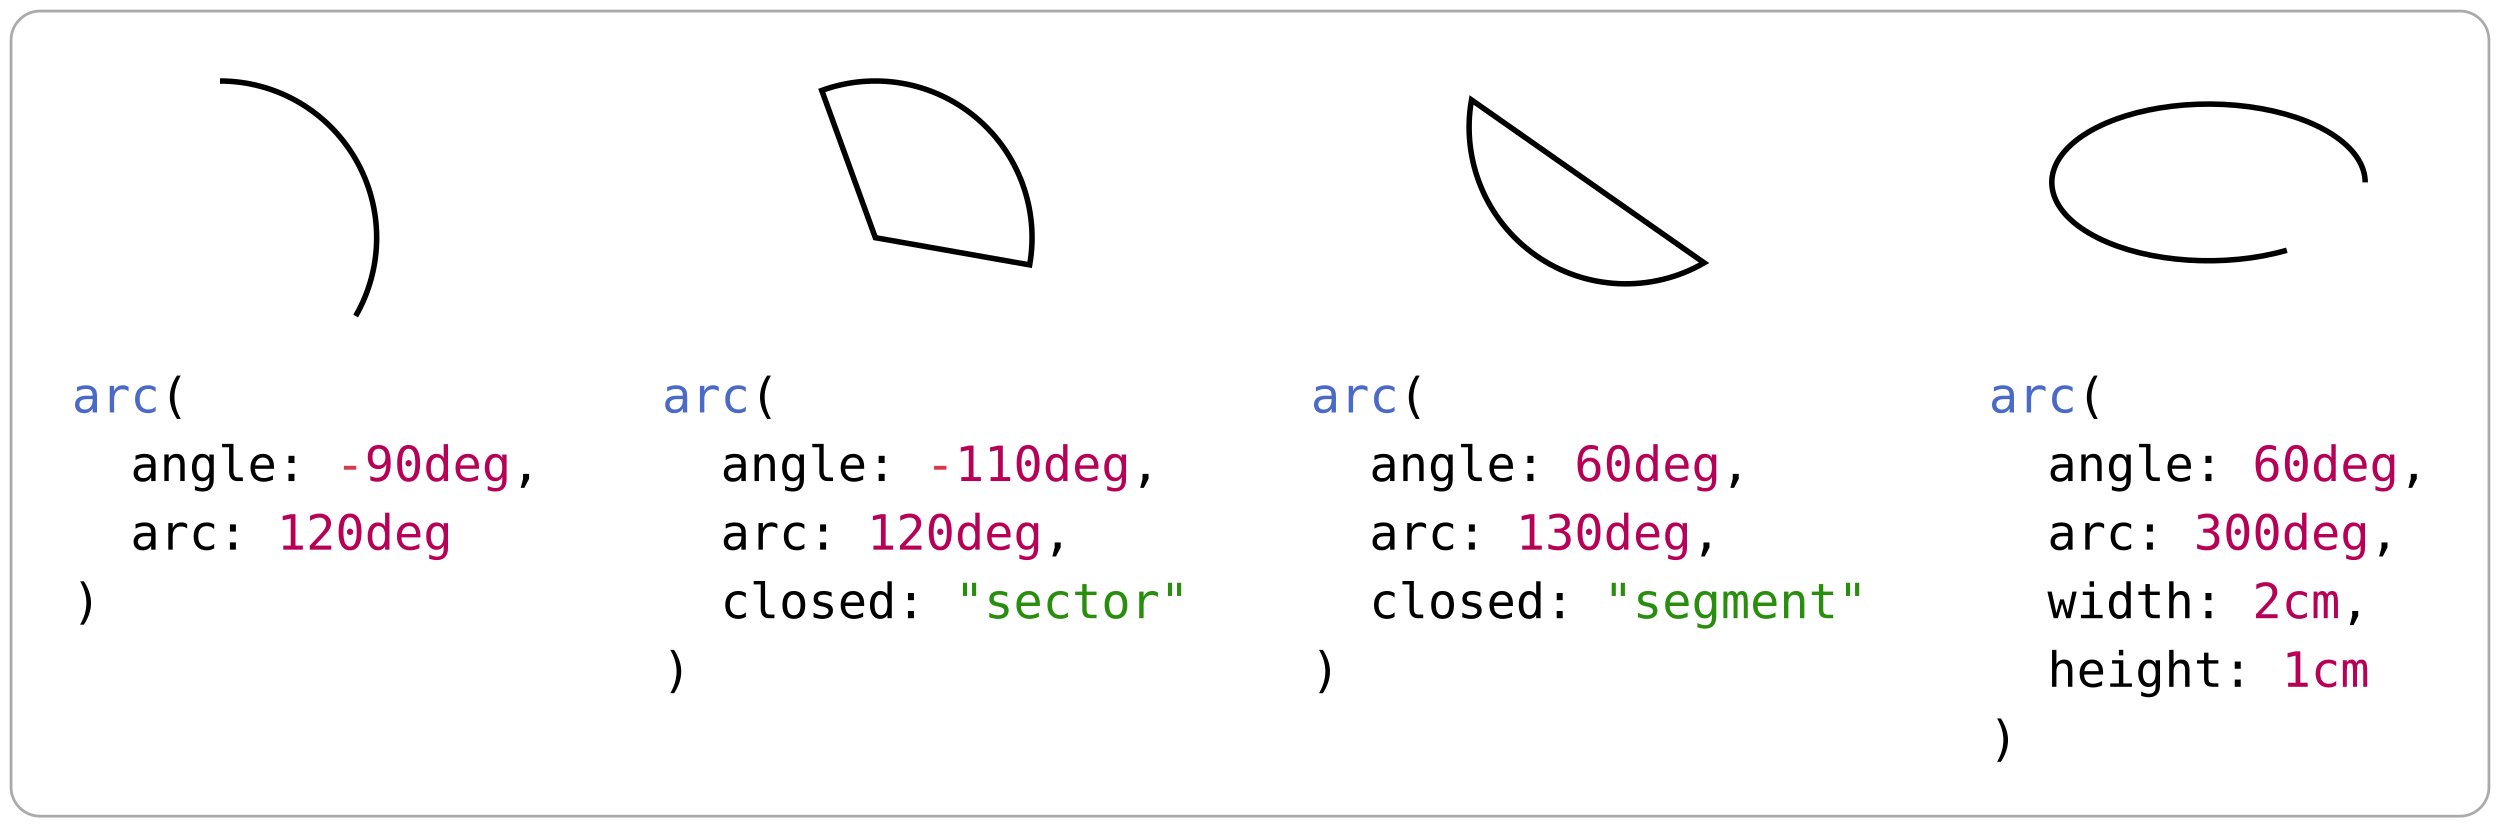<svg class="typst-doc" viewBox="0 0 452.267 149.653" width="452.267pt" height="149.653pt" xmlns="http://www.w3.org/2000/svg" xmlns:xlink="http://www.w3.org/1999/xlink" xmlns:h5="http://www.w3.org/1999/xhtml">
    <g>
        <g transform="translate(2 2)">
            <g class="typst-group">
                <g>
                    <g transform="translate(-0 -0)">
                        <path class="typst-shape" fill="none" stroke="#aaaaaa" stroke-width="0.5" stroke-linecap="butt" stroke-linejoin="miter" stroke-miterlimit="4" d="M 5.25 0 L 443.017 0 C 445.917 0 448.267 2.351 448.267 5.25 L 448.267 140.403 C 448.267 143.302 445.917 145.653 443.017 145.653 L 5.25 145.653 C 2.351 145.653 0 143.302 0 140.403 L 0 5.25 C 0 2.351 2.351 0 5.25 0 "/>
                    </g>
                    <g transform="translate(11 11)">
                        <g class="typst-group">
                            <g>
                                <g transform="translate(26.794 0)">
                                    <g class="typst-group">
                                        <g>
                                            <g transform="translate(0 0)">
                                                <path class="typst-shape" fill="none" stroke="#000000" stroke-width="1" stroke-linecap="butt" stroke-linejoin="miter" stroke-miterlimit="4" d="M -0 1.654 C 10.126 1.653 19.487 7.057 24.549 15.827 C 29.611 24.596 29.612 35.405 24.549 44.173 "/>
                                            </g>
                                        </g>
                                    </g>
                                </g>
                                <g transform="translate(130.357 0)">
                                    <g class="typst-group">
                                        <g>
                                            <g transform="translate(0 0)">
                                                <path class="typst-shape" fill="none" stroke="#000000" stroke-width="1" stroke-linecap="butt" stroke-linejoin="miter" stroke-miterlimit="4" d="M 5.305 3.363 C 14.82 -0.101 25.465 1.776 33.221 8.285 C 40.977 14.795 44.675 24.951 42.916 34.922 C 42.916 34.922 15 30 15 30 C 15 30 5.305 3.363 5.305 3.363 Z "/>
                                            </g>
                                        </g>
                                    </g>
                                </g>
                                <g transform="translate(246.119 0)">
                                    <g class="typst-group">
                                        <g>
                                            <g transform="translate(0 0)">
                                                <path class="typst-shape" fill="none" stroke="#000000" stroke-width="1" stroke-linecap="butt" stroke-linejoin="miter" stroke-miterlimit="4" d="M 49.173 34.549 C 39.635 40.057 27.763 39.539 18.741 33.22 C 9.719 26.901 5.171 15.925 7.084 5.078 C 7.084 5.078 49.173 34.549 49.173 34.549 Z "/>
                                            </g>
                                        </g>
                                    </g>
                                </g>
                                <g transform="translate(349.681 0)">
                                    <g class="typst-group">
                                        <g>
                                            <g transform="translate(0 0)">
                                                <path class="typst-shape" fill="none" stroke="#000000" stroke-width="1" stroke-linecap="butt" stroke-linejoin="miter" stroke-miterlimit="4" d="M 51.024 32.274 C 39.914 35.482 25.877 34.558 16.806 30.022 C 7.736 25.486 5.887 18.468 12.302 12.913 C 18.717 7.359 31.796 4.649 44.187 6.31 C 56.578 7.97 65.198 13.586 65.197 20 "/>
                                            </g>
                                        </g>
                                    </g>
                                </g>
                                <g transform="translate(0 54.937)">
                                    <g class="typst-group">
                                        <g>
                                            <g transform="translate(0 6.686)">
                                                <g class="typst-text" transform="scale(1, -1)">
                                                    <use xlink:href="#gAD4589BD615AA8F92CB1AD9DC39705DB" x="0" fill="#4b69c6" fill-rule="nonzero"/>
                                                    <use xlink:href="#gF2358EFA130841F13F85A69D9FF296F6" x="5.298" fill="#4b69c6" fill-rule="nonzero"/>
                                                    <use xlink:href="#gD1535C4609DF745D52E499FCFF8E177B" x="10.596" fill="#4b69c6" fill-rule="nonzero"/>
                                                </g>
                                            </g>
                                            <g transform="translate(15.894 6.686)">
                                                <g class="typst-text" transform="scale(1, -1)">
                                                    <use xlink:href="#gF1350EE73635D9710E1C96A60732384" x="0" fill="#000000" fill-rule="nonzero"/>
                                                </g>
                                            </g>
                                            <g transform="translate(0 12.406)">
                                                <g class="typst-group">
                                                    <g>
                                                        <g transform="translate(0 6.686)">
                                                            <g class="typst-text" transform="scale(1, -1)"/>
                                                        </g>
                                                        <g transform="translate(10.596 6.686)">
                                                            <g class="typst-text" transform="scale(1, -1)">
                                                                <use xlink:href="#gAD4589BD615AA8F92CB1AD9DC39705DB" x="0" fill="#000000" fill-rule="nonzero"/>
                                                                <use xlink:href="#g9D7C2652D0D5652D5BF44919ACCF7B87" x="5.298" fill="#000000" fill-rule="nonzero"/>
                                                                <use xlink:href="#gE02F4DB0C3E2B3D63C87E190ACC18D2B" x="10.596" fill="#000000" fill-rule="nonzero"/>
                                                                <use xlink:href="#g962AEE7DDE1DCE35E13D7D42EF876F36" x="15.894" fill="#000000" fill-rule="nonzero"/>
                                                                <use xlink:href="#gF23858021B677D3D7A89FE5875D4F17A" x="21.192" fill="#000000" fill-rule="nonzero"/>
                                                            </g>
                                                        </g>
                                                        <g transform="translate(37.086 6.686)">
                                                            <g class="typst-text" transform="scale(1, -1)">
                                                                <use xlink:href="#g2904CBB4A85E2353543A03B46B785B23" x="0" fill="#000000" fill-rule="nonzero"/>
                                                            </g>
                                                        </g>
                                                        <g transform="translate(42.384 6.686)">
                                                            <g class="typst-text" transform="scale(1, -1)"/>
                                                        </g>
                                                        <g transform="translate(47.682 6.686)">
                                                            <g class="typst-text" transform="scale(1, -1)">
                                                                <use xlink:href="#gBFC35E41BE5128A547A4FB9FB725B268" x="0" fill="#d73a49" fill-rule="nonzero"/>
                                                            </g>
                                                        </g>
                                                        <g transform="translate(52.98 6.686)">
                                                            <g class="typst-text" transform="scale(1, -1)">
                                                                <use xlink:href="#g2F587EABE73C871556BD50BD8CBA734C" x="0" fill="#b60157" fill-rule="nonzero"/>
                                                                <use xlink:href="#g9C8FF5FA7177F0AE2EC384D6BE434AED" x="5.298" fill="#b60157" fill-rule="nonzero"/>
                                                                <use xlink:href="#g5D889BFED076602A0A9C7DA3B733B68D" x="10.596" fill="#b60157" fill-rule="nonzero"/>
                                                                <use xlink:href="#gF23858021B677D3D7A89FE5875D4F17A" x="15.894" fill="#b60157" fill-rule="nonzero"/>
                                                                <use xlink:href="#gE02F4DB0C3E2B3D63C87E190ACC18D2B" x="21.192" fill="#b60157" fill-rule="nonzero"/>
                                                            </g>
                                                        </g>
                                                        <g transform="translate(79.471 6.686)">
                                                            <g class="typst-text" transform="scale(1, -1)">
                                                                <use xlink:href="#gBDFBA46A17D9889C49D759F038A01E3A" x="0" fill="#000000" fill-rule="nonzero"/>
                                                            </g>
                                                        </g>
                                                    </g>
                                                </g>
                                            </g>
                                            <g transform="translate(0 31.498)">
                                                <g class="typst-text" transform="scale(1, -1)"/>
                                            </g>
                                            <g transform="translate(10.596 31.498)">
                                                <g class="typst-text" transform="scale(1, -1)">
                                                    <use xlink:href="#gAD4589BD615AA8F92CB1AD9DC39705DB" x="0" fill="#000000" fill-rule="nonzero"/>
                                                    <use xlink:href="#gF2358EFA130841F13F85A69D9FF296F6" x="5.298" fill="#000000" fill-rule="nonzero"/>
                                                    <use xlink:href="#gD1535C4609DF745D52E499FCFF8E177B" x="10.596" fill="#000000" fill-rule="nonzero"/>
                                                </g>
                                            </g>
                                            <g transform="translate(26.49 31.498)">
                                                <g class="typst-text" transform="scale(1, -1)">
                                                    <use xlink:href="#g2904CBB4A85E2353543A03B46B785B23" x="0" fill="#000000" fill-rule="nonzero"/>
                                                </g>
                                            </g>
                                            <g transform="translate(31.788 31.498)">
                                                <g class="typst-text" transform="scale(1, -1)"/>
                                            </g>
                                            <g transform="translate(37.086 31.498)">
                                                <g class="typst-text" transform="scale(1, -1)">
                                                    <use xlink:href="#g6E88D147B0922D66140A451EC3224A70" x="0" fill="#b60157" fill-rule="nonzero"/>
                                                    <use xlink:href="#g29B9D86ADD1C2549B6339E2D984B3DC6" x="5.298" fill="#b60157" fill-rule="nonzero"/>
                                                    <use xlink:href="#g9C8FF5FA7177F0AE2EC384D6BE434AED" x="10.596" fill="#b60157" fill-rule="nonzero"/>
                                                    <use xlink:href="#g5D889BFED076602A0A9C7DA3B733B68D" x="15.894" fill="#b60157" fill-rule="nonzero"/>
                                                    <use xlink:href="#gF23858021B677D3D7A89FE5875D4F17A" x="21.192" fill="#b60157" fill-rule="nonzero"/>
                                                    <use xlink:href="#gE02F4DB0C3E2B3D63C87E190ACC18D2B" x="26.49" fill="#b60157" fill-rule="nonzero"/>
                                                </g>
                                            </g>
                                            <g transform="translate(0 43.904)">
                                                <g class="typst-text" transform="scale(1, -1)">
                                                    <use xlink:href="#g90306B87998C59DB6DBAFF9863276845" x="0" fill="#000000" fill-rule="nonzero"/>
                                                </g>
                                            </g>
                                        </g>
                                    </g>
                                </g>
                                <g transform="translate(106.769 54.937)">
                                    <g class="typst-group">
                                        <g>
                                            <g transform="translate(0 6.686)">
                                                <g class="typst-text" transform="scale(1, -1)">
                                                    <use xlink:href="#gAD4589BD615AA8F92CB1AD9DC39705DB" x="0" fill="#4b69c6" fill-rule="nonzero"/>
                                                    <use xlink:href="#gF2358EFA130841F13F85A69D9FF296F6" x="5.298" fill="#4b69c6" fill-rule="nonzero"/>
                                                    <use xlink:href="#gD1535C4609DF745D52E499FCFF8E177B" x="10.596" fill="#4b69c6" fill-rule="nonzero"/>
                                                </g>
                                            </g>
                                            <g transform="translate(15.894 6.686)">
                                                <g class="typst-text" transform="scale(1, -1)">
                                                    <use xlink:href="#gF1350EE73635D9710E1C96A60732384" x="0" fill="#000000" fill-rule="nonzero"/>
                                                </g>
                                            </g>
                                            <g transform="translate(0 12.406)">
                                                <g class="typst-group">
                                                    <g>
                                                        <g transform="translate(0 6.686)">
                                                            <g class="typst-text" transform="scale(1, -1)"/>
                                                        </g>
                                                        <g transform="translate(10.596 6.686)">
                                                            <g class="typst-text" transform="scale(1, -1)">
                                                                <use xlink:href="#gAD4589BD615AA8F92CB1AD9DC39705DB" x="0" fill="#000000" fill-rule="nonzero"/>
                                                                <use xlink:href="#g9D7C2652D0D5652D5BF44919ACCF7B87" x="5.298" fill="#000000" fill-rule="nonzero"/>
                                                                <use xlink:href="#gE02F4DB0C3E2B3D63C87E190ACC18D2B" x="10.596" fill="#000000" fill-rule="nonzero"/>
                                                                <use xlink:href="#g962AEE7DDE1DCE35E13D7D42EF876F36" x="15.894" fill="#000000" fill-rule="nonzero"/>
                                                                <use xlink:href="#gF23858021B677D3D7A89FE5875D4F17A" x="21.192" fill="#000000" fill-rule="nonzero"/>
                                                            </g>
                                                        </g>
                                                        <g transform="translate(37.086 6.686)">
                                                            <g class="typst-text" transform="scale(1, -1)">
                                                                <use xlink:href="#g2904CBB4A85E2353543A03B46B785B23" x="0" fill="#000000" fill-rule="nonzero"/>
                                                            </g>
                                                        </g>
                                                        <g transform="translate(42.384 6.686)">
                                                            <g class="typst-text" transform="scale(1, -1)"/>
                                                        </g>
                                                        <g transform="translate(47.682 6.686)">
                                                            <g class="typst-text" transform="scale(1, -1)">
                                                                <use xlink:href="#gBFC35E41BE5128A547A4FB9FB725B268" x="0" fill="#d73a49" fill-rule="nonzero"/>
                                                            </g>
                                                        </g>
                                                        <g transform="translate(52.98 6.686)">
                                                            <g class="typst-text" transform="scale(1, -1)">
                                                                <use xlink:href="#g6E88D147B0922D66140A451EC3224A70" x="0" fill="#b60157" fill-rule="nonzero"/>
                                                                <use xlink:href="#g6E88D147B0922D66140A451EC3224A70" x="5.298" fill="#b60157" fill-rule="nonzero"/>
                                                                <use xlink:href="#g9C8FF5FA7177F0AE2EC384D6BE434AED" x="10.596" fill="#b60157" fill-rule="nonzero"/>
                                                                <use xlink:href="#g5D889BFED076602A0A9C7DA3B733B68D" x="15.894" fill="#b60157" fill-rule="nonzero"/>
                                                                <use xlink:href="#gF23858021B677D3D7A89FE5875D4F17A" x="21.192" fill="#b60157" fill-rule="nonzero"/>
                                                                <use xlink:href="#gE02F4DB0C3E2B3D63C87E190ACC18D2B" x="26.49" fill="#b60157" fill-rule="nonzero"/>
                                                            </g>
                                                        </g>
                                                        <g transform="translate(84.769 6.686)">
                                                            <g class="typst-text" transform="scale(1, -1)">
                                                                <use xlink:href="#gBDFBA46A17D9889C49D759F038A01E3A" x="0" fill="#000000" fill-rule="nonzero"/>
                                                            </g>
                                                        </g>
                                                    </g>
                                                </g>
                                            </g>
                                            <g transform="translate(0 24.812)">
                                                <g class="typst-group">
                                                    <g>
                                                        <g transform="translate(0 6.686)">
                                                            <g class="typst-text" transform="scale(1, -1)"/>
                                                        </g>
                                                        <g transform="translate(10.596 6.686)">
                                                            <g class="typst-text" transform="scale(1, -1)">
                                                                <use xlink:href="#gAD4589BD615AA8F92CB1AD9DC39705DB" x="0" fill="#000000" fill-rule="nonzero"/>
                                                                <use xlink:href="#gF2358EFA130841F13F85A69D9FF296F6" x="5.298" fill="#000000" fill-rule="nonzero"/>
                                                                <use xlink:href="#gD1535C4609DF745D52E499FCFF8E177B" x="10.596" fill="#000000" fill-rule="nonzero"/>
                                                            </g>
                                                        </g>
                                                        <g transform="translate(26.49 6.686)">
                                                            <g class="typst-text" transform="scale(1, -1)">
                                                                <use xlink:href="#g2904CBB4A85E2353543A03B46B785B23" x="0" fill="#000000" fill-rule="nonzero"/>
                                                            </g>
                                                        </g>
                                                        <g transform="translate(31.788 6.686)">
                                                            <g class="typst-text" transform="scale(1, -1)"/>
                                                        </g>
                                                        <g transform="translate(37.086 6.686)">
                                                            <g class="typst-text" transform="scale(1, -1)">
                                                                <use xlink:href="#g6E88D147B0922D66140A451EC3224A70" x="0" fill="#b60157" fill-rule="nonzero"/>
                                                                <use xlink:href="#g29B9D86ADD1C2549B6339E2D984B3DC6" x="5.298" fill="#b60157" fill-rule="nonzero"/>
                                                                <use xlink:href="#g9C8FF5FA7177F0AE2EC384D6BE434AED" x="10.596" fill="#b60157" fill-rule="nonzero"/>
                                                                <use xlink:href="#g5D889BFED076602A0A9C7DA3B733B68D" x="15.894" fill="#b60157" fill-rule="nonzero"/>
                                                                <use xlink:href="#gF23858021B677D3D7A89FE5875D4F17A" x="21.192" fill="#b60157" fill-rule="nonzero"/>
                                                                <use xlink:href="#gE02F4DB0C3E2B3D63C87E190ACC18D2B" x="26.49" fill="#b60157" fill-rule="nonzero"/>
                                                            </g>
                                                        </g>
                                                        <g transform="translate(68.875 6.686)">
                                                            <g class="typst-text" transform="scale(1, -1)">
                                                                <use xlink:href="#gBDFBA46A17D9889C49D759F038A01E3A" x="0" fill="#000000" fill-rule="nonzero"/>
                                                            </g>
                                                        </g>
                                                    </g>
                                                </g>
                                            </g>
                                            <g transform="translate(0 43.904)">
                                                <g class="typst-text" transform="scale(1, -1)"/>
                                            </g>
                                            <g transform="translate(10.596 43.904)">
                                                <g class="typst-text" transform="scale(1, -1)">
                                                    <use xlink:href="#gD1535C4609DF745D52E499FCFF8E177B" x="0" fill="#000000" fill-rule="nonzero"/>
                                                    <use xlink:href="#g962AEE7DDE1DCE35E13D7D42EF876F36" x="5.298" fill="#000000" fill-rule="nonzero"/>
                                                    <use xlink:href="#g4629DBB43B08BEEA26C7DC5208C13F3D" x="10.596" fill="#000000" fill-rule="nonzero"/>
                                                    <use xlink:href="#g85A93B69DB0573F1BEEED4E012A3B954" x="15.894" fill="#000000" fill-rule="nonzero"/>
                                                    <use xlink:href="#gF23858021B677D3D7A89FE5875D4F17A" x="21.192" fill="#000000" fill-rule="nonzero"/>
                                                    <use xlink:href="#g5D889BFED076602A0A9C7DA3B733B68D" x="26.49" fill="#000000" fill-rule="nonzero"/>
                                                </g>
                                            </g>
                                            <g transform="translate(42.384 43.904)">
                                                <g class="typst-text" transform="scale(1, -1)">
                                                    <use xlink:href="#g2904CBB4A85E2353543A03B46B785B23" x="0" fill="#000000" fill-rule="nonzero"/>
                                                </g>
                                            </g>
                                            <g transform="translate(47.682 43.904)">
                                                <g class="typst-text" transform="scale(1, -1)"/>
                                            </g>
                                            <g transform="translate(52.98 43.904)">
                                                <g class="typst-text" transform="scale(1, -1)">
                                                    <use xlink:href="#g5BD6937E059AF4DC8098E76675370C05" x="0" fill="#298e0d" fill-rule="nonzero"/>
                                                    <use xlink:href="#g85A93B69DB0573F1BEEED4E012A3B954" x="5.298" fill="#298e0d" fill-rule="nonzero"/>
                                                    <use xlink:href="#gF23858021B677D3D7A89FE5875D4F17A" x="10.596" fill="#298e0d" fill-rule="nonzero"/>
                                                    <use xlink:href="#gD1535C4609DF745D52E499FCFF8E177B" x="15.894" fill="#298e0d" fill-rule="nonzero"/>
                                                    <use xlink:href="#g31C541D1A4931B0BB13D628F299AA76E" x="21.192" fill="#298e0d" fill-rule="nonzero"/>
                                                    <use xlink:href="#g4629DBB43B08BEEA26C7DC5208C13F3D" x="26.49" fill="#298e0d" fill-rule="nonzero"/>
                                                    <use xlink:href="#gF2358EFA130841F13F85A69D9FF296F6" x="31.788" fill="#298e0d" fill-rule="nonzero"/>
                                                    <use xlink:href="#g5BD6937E059AF4DC8098E76675370C05" x="37.086" fill="#298e0d" fill-rule="nonzero"/>
                                                </g>
                                            </g>
                                            <g transform="translate(0 56.31)">
                                                <g class="typst-text" transform="scale(1, -1)">
                                                    <use xlink:href="#g90306B87998C59DB6DBAFF9863276845" x="0" fill="#000000" fill-rule="nonzero"/>
                                                </g>
                                            </g>
                                        </g>
                                    </g>
                                </g>
                                <g transform="translate(224.134 54.937)">
                                    <g class="typst-group">
                                        <g>
                                            <g transform="translate(0 6.686)">
                                                <g class="typst-text" transform="scale(1, -1)">
                                                    <use xlink:href="#gAD4589BD615AA8F92CB1AD9DC39705DB" x="0" fill="#4b69c6" fill-rule="nonzero"/>
                                                    <use xlink:href="#gF2358EFA130841F13F85A69D9FF296F6" x="5.298" fill="#4b69c6" fill-rule="nonzero"/>
                                                    <use xlink:href="#gD1535C4609DF745D52E499FCFF8E177B" x="10.596" fill="#4b69c6" fill-rule="nonzero"/>
                                                </g>
                                            </g>
                                            <g transform="translate(15.894 6.686)">
                                                <g class="typst-text" transform="scale(1, -1)">
                                                    <use xlink:href="#gF1350EE73635D9710E1C96A60732384" x="0" fill="#000000" fill-rule="nonzero"/>
                                                </g>
                                            </g>
                                            <g transform="translate(0 12.406)">
                                                <g class="typst-group">
                                                    <g>
                                                        <g transform="translate(0 6.686)">
                                                            <g class="typst-text" transform="scale(1, -1)"/>
                                                        </g>
                                                        <g transform="translate(10.596 6.686)">
                                                            <g class="typst-text" transform="scale(1, -1)">
                                                                <use xlink:href="#gAD4589BD615AA8F92CB1AD9DC39705DB" x="0" fill="#000000" fill-rule="nonzero"/>
                                                                <use xlink:href="#g9D7C2652D0D5652D5BF44919ACCF7B87" x="5.298" fill="#000000" fill-rule="nonzero"/>
                                                                <use xlink:href="#gE02F4DB0C3E2B3D63C87E190ACC18D2B" x="10.596" fill="#000000" fill-rule="nonzero"/>
                                                                <use xlink:href="#g962AEE7DDE1DCE35E13D7D42EF876F36" x="15.894" fill="#000000" fill-rule="nonzero"/>
                                                                <use xlink:href="#gF23858021B677D3D7A89FE5875D4F17A" x="21.192" fill="#000000" fill-rule="nonzero"/>
                                                            </g>
                                                        </g>
                                                        <g transform="translate(37.086 6.686)">
                                                            <g class="typst-text" transform="scale(1, -1)">
                                                                <use xlink:href="#g2904CBB4A85E2353543A03B46B785B23" x="0" fill="#000000" fill-rule="nonzero"/>
                                                            </g>
                                                        </g>
                                                        <g transform="translate(42.384 6.686)">
                                                            <g class="typst-text" transform="scale(1, -1)"/>
                                                        </g>
                                                        <g transform="translate(47.682 6.686)">
                                                            <g class="typst-text" transform="scale(1, -1)">
                                                                <use xlink:href="#gECB42A545213250A0991EF27523F7BC1" x="0" fill="#b60157" fill-rule="nonzero"/>
                                                                <use xlink:href="#g9C8FF5FA7177F0AE2EC384D6BE434AED" x="5.298" fill="#b60157" fill-rule="nonzero"/>
                                                                <use xlink:href="#g5D889BFED076602A0A9C7DA3B733B68D" x="10.596" fill="#b60157" fill-rule="nonzero"/>
                                                                <use xlink:href="#gF23858021B677D3D7A89FE5875D4F17A" x="15.894" fill="#b60157" fill-rule="nonzero"/>
                                                                <use xlink:href="#gE02F4DB0C3E2B3D63C87E190ACC18D2B" x="21.192" fill="#b60157" fill-rule="nonzero"/>
                                                            </g>
                                                        </g>
                                                        <g transform="translate(74.173 6.686)">
                                                            <g class="typst-text" transform="scale(1, -1)">
                                                                <use xlink:href="#gBDFBA46A17D9889C49D759F038A01E3A" x="0" fill="#000000" fill-rule="nonzero"/>
                                                            </g>
                                                        </g>
                                                    </g>
                                                </g>
                                            </g>
                                            <g transform="translate(0 24.812)">
                                                <g class="typst-group">
                                                    <g>
                                                        <g transform="translate(0 6.686)">
                                                            <g class="typst-text" transform="scale(1, -1)"/>
                                                        </g>
                                                        <g transform="translate(10.596 6.686)">
                                                            <g class="typst-text" transform="scale(1, -1)">
                                                                <use xlink:href="#gAD4589BD615AA8F92CB1AD9DC39705DB" x="0" fill="#000000" fill-rule="nonzero"/>
                                                                <use xlink:href="#gF2358EFA130841F13F85A69D9FF296F6" x="5.298" fill="#000000" fill-rule="nonzero"/>
                                                                <use xlink:href="#gD1535C4609DF745D52E499FCFF8E177B" x="10.596" fill="#000000" fill-rule="nonzero"/>
                                                            </g>
                                                        </g>
                                                        <g transform="translate(26.49 6.686)">
                                                            <g class="typst-text" transform="scale(1, -1)">
                                                                <use xlink:href="#g2904CBB4A85E2353543A03B46B785B23" x="0" fill="#000000" fill-rule="nonzero"/>
                                                            </g>
                                                        </g>
                                                        <g transform="translate(31.788 6.686)">
                                                            <g class="typst-text" transform="scale(1, -1)"/>
                                                        </g>
                                                        <g transform="translate(37.086 6.686)">
                                                            <g class="typst-text" transform="scale(1, -1)">
                                                                <use xlink:href="#g6E88D147B0922D66140A451EC3224A70" x="0" fill="#b60157" fill-rule="nonzero"/>
                                                                <use xlink:href="#g23419B6645FFE7F0AB2E2E231A08D98B" x="5.298" fill="#b60157" fill-rule="nonzero"/>
                                                                <use xlink:href="#g9C8FF5FA7177F0AE2EC384D6BE434AED" x="10.596" fill="#b60157" fill-rule="nonzero"/>
                                                                <use xlink:href="#g5D889BFED076602A0A9C7DA3B733B68D" x="15.894" fill="#b60157" fill-rule="nonzero"/>
                                                                <use xlink:href="#gF23858021B677D3D7A89FE5875D4F17A" x="21.192" fill="#b60157" fill-rule="nonzero"/>
                                                                <use xlink:href="#gE02F4DB0C3E2B3D63C87E190ACC18D2B" x="26.49" fill="#b60157" fill-rule="nonzero"/>
                                                            </g>
                                                        </g>
                                                        <g transform="translate(68.875 6.686)">
                                                            <g class="typst-text" transform="scale(1, -1)">
                                                                <use xlink:href="#gBDFBA46A17D9889C49D759F038A01E3A" x="0" fill="#000000" fill-rule="nonzero"/>
                                                            </g>
                                                        </g>
                                                    </g>
                                                </g>
                                            </g>
                                            <g transform="translate(0 43.904)">
                                                <g class="typst-text" transform="scale(1, -1)"/>
                                            </g>
                                            <g transform="translate(10.596 43.904)">
                                                <g class="typst-text" transform="scale(1, -1)">
                                                    <use xlink:href="#gD1535C4609DF745D52E499FCFF8E177B" x="0" fill="#000000" fill-rule="nonzero"/>
                                                    <use xlink:href="#g962AEE7DDE1DCE35E13D7D42EF876F36" x="5.298" fill="#000000" fill-rule="nonzero"/>
                                                    <use xlink:href="#g4629DBB43B08BEEA26C7DC5208C13F3D" x="10.596" fill="#000000" fill-rule="nonzero"/>
                                                    <use xlink:href="#g85A93B69DB0573F1BEEED4E012A3B954" x="15.894" fill="#000000" fill-rule="nonzero"/>
                                                    <use xlink:href="#gF23858021B677D3D7A89FE5875D4F17A" x="21.192" fill="#000000" fill-rule="nonzero"/>
                                                    <use xlink:href="#g5D889BFED076602A0A9C7DA3B733B68D" x="26.49" fill="#000000" fill-rule="nonzero"/>
                                                </g>
                                            </g>
                                            <g transform="translate(42.384 43.904)">
                                                <g class="typst-text" transform="scale(1, -1)">
                                                    <use xlink:href="#g2904CBB4A85E2353543A03B46B785B23" x="0" fill="#000000" fill-rule="nonzero"/>
                                                </g>
                                            </g>
                                            <g transform="translate(47.682 43.904)">
                                                <g class="typst-text" transform="scale(1, -1)"/>
                                            </g>
                                            <g transform="translate(52.98 43.904)">
                                                <g class="typst-text" transform="scale(1, -1)">
                                                    <use xlink:href="#g5BD6937E059AF4DC8098E76675370C05" x="0" fill="#298e0d" fill-rule="nonzero"/>
                                                    <use xlink:href="#g85A93B69DB0573F1BEEED4E012A3B954" x="5.298" fill="#298e0d" fill-rule="nonzero"/>
                                                    <use xlink:href="#gF23858021B677D3D7A89FE5875D4F17A" x="10.596" fill="#298e0d" fill-rule="nonzero"/>
                                                    <use xlink:href="#gE02F4DB0C3E2B3D63C87E190ACC18D2B" x="15.894" fill="#298e0d" fill-rule="nonzero"/>
                                                    <use xlink:href="#g7703B13320FFA5ED11C6FDA4ED999A4" x="21.192" fill="#298e0d" fill-rule="nonzero"/>
                                                    <use xlink:href="#gF23858021B677D3D7A89FE5875D4F17A" x="26.49" fill="#298e0d" fill-rule="nonzero"/>
                                                    <use xlink:href="#g9D7C2652D0D5652D5BF44919ACCF7B87" x="31.788" fill="#298e0d" fill-rule="nonzero"/>
                                                    <use xlink:href="#g31C541D1A4931B0BB13D628F299AA76E" x="37.086" fill="#298e0d" fill-rule="nonzero"/>
                                                    <use xlink:href="#g5BD6937E059AF4DC8098E76675370C05" x="42.384" fill="#298e0d" fill-rule="nonzero"/>
                                                </g>
                                            </g>
                                            <g transform="translate(0 56.31)">
                                                <g class="typst-text" transform="scale(1, -1)">
                                                    <use xlink:href="#g90306B87998C59DB6DBAFF9863276845" x="0" fill="#000000" fill-rule="nonzero"/>
                                                </g>
                                            </g>
                                        </g>
                                    </g>
                                </g>
                                <g transform="translate(346.796 54.937)">
                                    <g class="typst-group">
                                        <g>
                                            <g transform="translate(0 6.686)">
                                                <g class="typst-text" transform="scale(1, -1)">
                                                    <use xlink:href="#gAD4589BD615AA8F92CB1AD9DC39705DB" x="0" fill="#4b69c6" fill-rule="nonzero"/>
                                                    <use xlink:href="#gF2358EFA130841F13F85A69D9FF296F6" x="5.298" fill="#4b69c6" fill-rule="nonzero"/>
                                                    <use xlink:href="#gD1535C4609DF745D52E499FCFF8E177B" x="10.596" fill="#4b69c6" fill-rule="nonzero"/>
                                                </g>
                                            </g>
                                            <g transform="translate(15.894 6.686)">
                                                <g class="typst-text" transform="scale(1, -1)">
                                                    <use xlink:href="#gF1350EE73635D9710E1C96A60732384" x="0" fill="#000000" fill-rule="nonzero"/>
                                                </g>
                                            </g>
                                            <g transform="translate(0 12.406)">
                                                <g class="typst-group">
                                                    <g>
                                                        <g transform="translate(0 6.686)">
                                                            <g class="typst-text" transform="scale(1, -1)"/>
                                                        </g>
                                                        <g transform="translate(10.596 6.686)">
                                                            <g class="typst-text" transform="scale(1, -1)">
                                                                <use xlink:href="#gAD4589BD615AA8F92CB1AD9DC39705DB" x="0" fill="#000000" fill-rule="nonzero"/>
                                                                <use xlink:href="#g9D7C2652D0D5652D5BF44919ACCF7B87" x="5.298" fill="#000000" fill-rule="nonzero"/>
                                                                <use xlink:href="#gE02F4DB0C3E2B3D63C87E190ACC18D2B" x="10.596" fill="#000000" fill-rule="nonzero"/>
                                                                <use xlink:href="#g962AEE7DDE1DCE35E13D7D42EF876F36" x="15.894" fill="#000000" fill-rule="nonzero"/>
                                                                <use xlink:href="#gF23858021B677D3D7A89FE5875D4F17A" x="21.192" fill="#000000" fill-rule="nonzero"/>
                                                            </g>
                                                        </g>
                                                        <g transform="translate(37.086 6.686)">
                                                            <g class="typst-text" transform="scale(1, -1)">
                                                                <use xlink:href="#g2904CBB4A85E2353543A03B46B785B23" x="0" fill="#000000" fill-rule="nonzero"/>
                                                            </g>
                                                        </g>
                                                        <g transform="translate(42.384 6.686)">
                                                            <g class="typst-text" transform="scale(1, -1)"/>
                                                        </g>
                                                        <g transform="translate(47.682 6.686)">
                                                            <g class="typst-text" transform="scale(1, -1)">
                                                                <use xlink:href="#gECB42A545213250A0991EF27523F7BC1" x="0" fill="#b60157" fill-rule="nonzero"/>
                                                                <use xlink:href="#g9C8FF5FA7177F0AE2EC384D6BE434AED" x="5.298" fill="#b60157" fill-rule="nonzero"/>
                                                                <use xlink:href="#g5D889BFED076602A0A9C7DA3B733B68D" x="10.596" fill="#b60157" fill-rule="nonzero"/>
                                                                <use xlink:href="#gF23858021B677D3D7A89FE5875D4F17A" x="15.894" fill="#b60157" fill-rule="nonzero"/>
                                                                <use xlink:href="#gE02F4DB0C3E2B3D63C87E190ACC18D2B" x="21.192" fill="#b60157" fill-rule="nonzero"/>
                                                            </g>
                                                        </g>
                                                        <g transform="translate(74.173 6.686)">
                                                            <g class="typst-text" transform="scale(1, -1)">
                                                                <use xlink:href="#gBDFBA46A17D9889C49D759F038A01E3A" x="0" fill="#000000" fill-rule="nonzero"/>
                                                            </g>
                                                        </g>
                                                    </g>
                                                </g>
                                            </g>
                                            <g transform="translate(0 24.812)">
                                                <g class="typst-group">
                                                    <g>
                                                        <g transform="translate(0 6.686)">
                                                            <g class="typst-text" transform="scale(1, -1)"/>
                                                        </g>
                                                        <g transform="translate(10.596 6.686)">
                                                            <g class="typst-text" transform="scale(1, -1)">
                                                                <use xlink:href="#gAD4589BD615AA8F92CB1AD9DC39705DB" x="0" fill="#000000" fill-rule="nonzero"/>
                                                                <use xlink:href="#gF2358EFA130841F13F85A69D9FF296F6" x="5.298" fill="#000000" fill-rule="nonzero"/>
                                                                <use xlink:href="#gD1535C4609DF745D52E499FCFF8E177B" x="10.596" fill="#000000" fill-rule="nonzero"/>
                                                            </g>
                                                        </g>
                                                        <g transform="translate(26.49 6.686)">
                                                            <g class="typst-text" transform="scale(1, -1)">
                                                                <use xlink:href="#g2904CBB4A85E2353543A03B46B785B23" x="0" fill="#000000" fill-rule="nonzero"/>
                                                            </g>
                                                        </g>
                                                        <g transform="translate(31.788 6.686)">
                                                            <g class="typst-text" transform="scale(1, -1)"/>
                                                        </g>
                                                        <g transform="translate(37.086 6.686)">
                                                            <g class="typst-text" transform="scale(1, -1)">
                                                                <use xlink:href="#g23419B6645FFE7F0AB2E2E231A08D98B" x="0" fill="#b60157" fill-rule="nonzero"/>
                                                                <use xlink:href="#g9C8FF5FA7177F0AE2EC384D6BE434AED" x="5.298" fill="#b60157" fill-rule="nonzero"/>
                                                                <use xlink:href="#g9C8FF5FA7177F0AE2EC384D6BE434AED" x="10.596" fill="#b60157" fill-rule="nonzero"/>
                                                                <use xlink:href="#g5D889BFED076602A0A9C7DA3B733B68D" x="15.894" fill="#b60157" fill-rule="nonzero"/>
                                                                <use xlink:href="#gF23858021B677D3D7A89FE5875D4F17A" x="21.192" fill="#b60157" fill-rule="nonzero"/>
                                                                <use xlink:href="#gE02F4DB0C3E2B3D63C87E190ACC18D2B" x="26.49" fill="#b60157" fill-rule="nonzero"/>
                                                            </g>
                                                        </g>
                                                        <g transform="translate(68.875 6.686)">
                                                            <g class="typst-text" transform="scale(1, -1)">
                                                                <use xlink:href="#gBDFBA46A17D9889C49D759F038A01E3A" x="0" fill="#000000" fill-rule="nonzero"/>
                                                            </g>
                                                        </g>
                                                    </g>
                                                </g>
                                            </g>
                                            <g transform="translate(0 37.218)">
                                                <g class="typst-group">
                                                    <g>
                                                        <g transform="translate(0 6.686)">
                                                            <g class="typst-text" transform="scale(1, -1)"/>
                                                        </g>
                                                        <g transform="translate(10.596 6.686)">
                                                            <g class="typst-text" transform="scale(1, -1)">
                                                                <use xlink:href="#g6FD806E7698287F12AC0E95B68723AD6" x="0" fill="#000000" fill-rule="nonzero"/>
                                                                <use xlink:href="#g36913D97BE0720354327AC250447ADF0" x="5.298" fill="#000000" fill-rule="nonzero"/>
                                                                <use xlink:href="#g5D889BFED076602A0A9C7DA3B733B68D" x="10.596" fill="#000000" fill-rule="nonzero"/>
                                                                <use xlink:href="#g31C541D1A4931B0BB13D628F299AA76E" x="15.894" fill="#000000" fill-rule="nonzero"/>
                                                                <use xlink:href="#g9DD6316FD8FFFFC5172FE8E5CCF1240D" x="21.192" fill="#000000" fill-rule="nonzero"/>
                                                            </g>
                                                        </g>
                                                        <g transform="translate(37.086 6.686)">
                                                            <g class="typst-text" transform="scale(1, -1)">
                                                                <use xlink:href="#g2904CBB4A85E2353543A03B46B785B23" x="0" fill="#000000" fill-rule="nonzero"/>
                                                            </g>
                                                        </g>
                                                        <g transform="translate(42.384 6.686)">
                                                            <g class="typst-text" transform="scale(1, -1)"/>
                                                        </g>
                                                        <g transform="translate(47.682 6.686)">
                                                            <g class="typst-text" transform="scale(1, -1)">
                                                                <use xlink:href="#g29B9D86ADD1C2549B6339E2D984B3DC6" x="0" fill="#b60157" fill-rule="nonzero"/>
                                                                <use xlink:href="#gD1535C4609DF745D52E499FCFF8E177B" x="5.298" fill="#b60157" fill-rule="nonzero"/>
                                                                <use xlink:href="#g7703B13320FFA5ED11C6FDA4ED999A4" x="10.596" fill="#b60157" fill-rule="nonzero"/>
                                                            </g>
                                                        </g>
                                                        <g transform="translate(63.577 6.686)">
                                                            <g class="typst-text" transform="scale(1, -1)">
                                                                <use xlink:href="#gBDFBA46A17D9889C49D759F038A01E3A" x="0" fill="#000000" fill-rule="nonzero"/>
                                                            </g>
                                                        </g>
                                                        <g transform="translate(68.875 6.686)">
                                                            <g class="typst-text" transform="scale(1, -1)"/>
                                                        </g>
                                                    </g>
                                                </g>
                                            </g>
                                            <g transform="translate(0 56.31)">
                                                <g class="typst-text" transform="scale(1, -1)"/>
                                            </g>
                                            <g transform="translate(10.596 56.31)">
                                                <g class="typst-text" transform="scale(1, -1)">
                                                    <use xlink:href="#g9DD6316FD8FFFFC5172FE8E5CCF1240D" x="0" fill="#000000" fill-rule="nonzero"/>
                                                    <use xlink:href="#gF23858021B677D3D7A89FE5875D4F17A" x="5.298" fill="#000000" fill-rule="nonzero"/>
                                                    <use xlink:href="#g36913D97BE0720354327AC250447ADF0" x="10.596" fill="#000000" fill-rule="nonzero"/>
                                                    <use xlink:href="#gE02F4DB0C3E2B3D63C87E190ACC18D2B" x="15.894" fill="#000000" fill-rule="nonzero"/>
                                                    <use xlink:href="#g9DD6316FD8FFFFC5172FE8E5CCF1240D" x="21.192" fill="#000000" fill-rule="nonzero"/>
                                                    <use xlink:href="#g31C541D1A4931B0BB13D628F299AA76E" x="26.49" fill="#000000" fill-rule="nonzero"/>
                                                </g>
                                            </g>
                                            <g transform="translate(42.384 56.31)">
                                                <g class="typst-text" transform="scale(1, -1)">
                                                    <use xlink:href="#g2904CBB4A85E2353543A03B46B785B23" x="0" fill="#000000" fill-rule="nonzero"/>
                                                </g>
                                            </g>
                                            <g transform="translate(47.682 56.31)">
                                                <g class="typst-text" transform="scale(1, -1)"/>
                                            </g>
                                            <g transform="translate(52.98 56.31)">
                                                <g class="typst-text" transform="scale(1, -1)">
                                                    <use xlink:href="#g6E88D147B0922D66140A451EC3224A70" x="0" fill="#b60157" fill-rule="nonzero"/>
                                                    <use xlink:href="#gD1535C4609DF745D52E499FCFF8E177B" x="5.298" fill="#b60157" fill-rule="nonzero"/>
                                                    <use xlink:href="#g7703B13320FFA5ED11C6FDA4ED999A4" x="10.596" fill="#b60157" fill-rule="nonzero"/>
                                                </g>
                                            </g>
                                            <g transform="translate(0 68.716)">
                                                <g class="typst-text" transform="scale(1, -1)">
                                                    <use xlink:href="#g90306B87998C59DB6DBAFF9863276845" x="0" fill="#000000" fill-rule="nonzero"/>
                                                </g>
                                            </g>
                                        </g>
                                    </g>
                                </g>
                            </g>
                        </g>
                    </g>
                </g>
            </g>
        </g>
    </g>
    <defs id="glyph">
        <symbol id="gAD4589BD615AA8F92CB1AD9DC39705DB" overflow="visible">
            <path d="M 3.016 2.419 L 2.754 2.419 Q 2.062 2.419 1.712 2.176 Q 1.362 1.934 1.362 1.452 Q 1.362 1.018 1.624 0.778 Q 1.886 0.537 2.35 0.537 Q 3.004 0.537 3.377 0.99 Q 3.751 1.444 3.755 2.243 L 3.755 2.419 L 3.016 2.419 Z M 4.55 2.746 L 4.55 0 L 3.755 0 L 3.755 0.713 Q 3.502 0.284 3.117 0.079 Q 2.733 -0.125 2.183 -0.125 Q 1.448 -0.125 1.01 0.29 Q 0.571 0.705 0.571 1.401 Q 0.571 2.204 1.111 2.621 Q 1.65 3.038 2.694 3.038 L 3.755 3.038 L 3.755 3.163 Q 3.751 3.738 3.463 3.998 Q 3.175 4.258 2.544 4.258 Q 2.14 4.258 1.727 4.142 Q 1.315 4.026 0.924 3.803 L 0.924 4.593 Q 1.362 4.761 1.764 4.845 Q 2.166 4.929 2.544 4.929 Q 3.141 4.929 3.564 4.752 Q 3.988 4.576 4.25 4.224 Q 4.413 4.009 4.482 3.693 Q 4.55 3.377 4.55 2.746 Z "/>
        </symbol>
        <symbol id="gF2358EFA130841F13F85A69D9FF296F6" overflow="visible">
            <path d="M 4.963 3.82 Q 4.709 4.018 4.447 4.108 Q 4.185 4.198 3.871 4.198 Q 3.132 4.198 2.741 3.734 Q 2.35 3.27 2.35 2.393 L 2.35 0 L 1.555 0 L 1.555 4.812 L 2.35 4.812 L 2.35 3.871 Q 2.548 4.383 2.958 4.656 Q 3.369 4.929 3.932 4.929 Q 4.224 4.929 4.477 4.855 Q 4.731 4.782 4.963 4.628 L 4.963 3.82 Z "/>
        </symbol>
        <symbol id="gD1535C4609DF745D52E499FCFF8E177B" overflow="visible">
            <path d="M 4.559 0.245 Q 4.241 0.06 3.904 -0.032 Q 3.566 -0.125 3.214 -0.125 Q 2.097 -0.125 1.467 0.546 Q 0.838 1.216 0.838 2.402 Q 0.838 3.588 1.467 4.258 Q 2.097 4.929 3.214 4.929 Q 3.562 4.929 3.893 4.838 Q 4.224 4.748 4.559 4.559 L 4.559 3.73 Q 4.245 4.009 3.929 4.134 Q 3.614 4.258 3.214 4.258 Q 2.471 4.258 2.071 3.777 Q 1.671 3.296 1.671 2.402 Q 1.671 1.512 2.073 1.029 Q 2.475 0.546 3.214 0.546 Q 3.627 0.546 3.953 0.672 Q 4.28 0.799 4.559 1.066 L 4.559 0.245 Z "/>
        </symbol>
        <symbol id="gF1350EE73635D9710E1C96A60732384" overflow="visible">
            <path d="M 3.803 6.677 Q 3.231 5.698 2.95 4.724 Q 2.668 3.751 2.668 2.763 Q 2.668 1.779 2.95 0.804 Q 3.231 -0.172 3.803 -1.16 L 3.115 -1.16 Q 2.466 -0.138 2.148 0.831 Q 1.83 1.8 1.83 2.763 Q 1.83 3.721 2.148 4.692 Q 2.466 5.663 3.115 6.677 L 3.803 6.677 Z "/>
        </symbol>
        <symbol id="g9D7C2652D0D5652D5BF44919ACCF7B87" overflow="visible">
            <path d="M 4.516 2.982 L 4.516 0 L 3.721 0 L 3.721 2.982 Q 3.721 3.631 3.493 3.936 Q 3.266 4.241 2.78 4.241 Q 2.226 4.241 1.927 3.848 Q 1.629 3.455 1.629 2.72 L 1.629 0 L 0.838 0 L 0.838 4.812 L 1.629 4.812 L 1.629 4.091 Q 1.839 4.503 2.2 4.716 Q 2.561 4.929 3.055 4.929 Q 3.79 4.929 4.153 4.445 Q 4.516 3.962 4.516 2.982 Z "/>
        </symbol>
        <symbol id="gE02F4DB0C3E2B3D63C87E190ACC18D2B" overflow="visible">
            <path d="M 3.687 2.445 Q 3.687 3.334 3.397 3.796 Q 3.107 4.258 2.552 4.258 Q 1.972 4.258 1.667 3.796 Q 1.362 3.334 1.362 2.445 Q 1.362 1.555 1.669 1.089 Q 1.977 0.623 2.561 0.623 Q 3.107 0.623 3.397 1.091 Q 3.687 1.56 3.687 2.445 Z M 4.477 0.309 Q 4.477 -0.773 3.966 -1.332 Q 3.455 -1.891 2.462 -1.891 Q 2.136 -1.891 1.779 -1.83 Q 1.422 -1.77 1.066 -1.654 L 1.066 -0.872 Q 1.487 -1.07 1.83 -1.164 Q 2.174 -1.259 2.462 -1.259 Q 3.102 -1.259 3.395 -0.911 Q 3.687 -0.563 3.687 0.193 L 3.687 0.228 L 3.687 0.765 Q 3.498 0.361 3.171 0.163 Q 2.845 -0.034 2.376 -0.034 Q 1.534 -0.034 1.031 0.64 Q 0.529 1.315 0.529 2.445 Q 0.529 3.579 1.031 4.254 Q 1.534 4.929 2.376 4.929 Q 2.84 4.929 3.163 4.744 Q 3.485 4.559 3.687 4.172 L 3.687 4.795 L 4.477 4.795 L 4.477 0.309 Z "/>
        </symbol>
        <symbol id="g962AEE7DDE1DCE35E13D7D42EF876F36" overflow="visible">
            <path d="M 2.746 1.745 Q 2.746 1.212 2.941 0.941 Q 3.137 0.67 3.519 0.67 L 4.443 0.67 L 4.443 0 L 3.442 0 Q 2.733 0 2.344 0.455 Q 1.955 0.911 1.955 1.745 L 1.955 6.114 L 0.688 6.114 L 0.688 6.733 L 2.746 6.733 L 2.746 1.745 Z "/>
        </symbol>
        <symbol id="gF23858021B677D3D7A89FE5875D4F17A" overflow="visible">
            <path d="M 4.778 2.604 L 4.778 2.217 L 1.354 2.217 L 1.354 2.191 Q 1.354 1.405 1.764 0.975 Q 2.174 0.546 2.922 0.546 Q 3.3 0.546 3.712 0.666 Q 4.125 0.786 4.593 1.031 L 4.593 0.245 Q 4.142 0.06 3.723 -0.032 Q 3.304 -0.125 2.913 -0.125 Q 1.792 -0.125 1.16 0.548 Q 0.529 1.22 0.529 2.402 Q 0.529 3.554 1.147 4.241 Q 1.766 4.929 2.797 4.929 Q 3.717 4.929 4.247 4.305 Q 4.778 3.682 4.778 2.604 Z M 3.988 2.836 Q 3.97 3.532 3.659 3.895 Q 3.347 4.258 2.763 4.258 Q 2.191 4.258 1.822 3.88 Q 1.452 3.502 1.384 2.832 L 3.988 2.836 Z "/>
        </symbol>
        <symbol id="g2904CBB4A85E2353543A03B46B785B23" overflow="visible">
            <path d="M 2.101 4.568 L 3.184 4.568 L 3.184 3.266 L 2.101 3.266 L 2.101 4.568 Z M 2.101 1.311 L 3.184 1.311 L 3.184 0 L 2.101 0 L 2.101 1.311 Z "/>
        </symbol>
        <symbol id="gBFC35E41BE5128A547A4FB9FB725B268" overflow="visible">
            <path d="M 1.53 2.763 L 3.768 2.763 L 3.768 2.058 L 1.53 2.058 L 1.53 2.763 Z "/>
        </symbol>
        <symbol id="g2F587EABE73C871556BD50BD8CBA734C" overflow="visible">
            <path d="M 2.561 2.845 Q 3.115 2.845 3.431 3.244 Q 3.747 3.644 3.747 4.348 Q 3.747 5.053 3.431 5.453 Q 3.115 5.852 2.561 5.852 Q 1.985 5.852 1.693 5.472 Q 1.401 5.092 1.401 4.348 Q 1.401 3.601 1.691 3.223 Q 1.981 2.845 2.561 2.845 Z M 1.014 0.133 L 1.014 0.932 Q 1.285 0.773 1.59 0.69 Q 1.895 0.606 2.226 0.606 Q 3.051 0.606 3.474 1.227 Q 3.897 1.848 3.897 3.055 Q 3.695 2.625 3.33 2.396 Q 2.965 2.166 2.492 2.166 Q 1.564 2.166 1.055 2.737 Q 0.546 3.309 0.546 4.357 Q 0.546 5.393 1.068 5.962 Q 1.59 6.531 2.544 6.531 Q 3.661 6.531 4.181 5.728 Q 4.701 4.924 4.701 3.201 Q 4.701 1.581 4.076 0.728 Q 3.45 -0.125 2.26 -0.125 Q 1.946 -0.125 1.629 -0.058 Q 1.311 0.009 1.014 0.133 Z "/>
        </symbol>
        <symbol id="g9C8FF5FA7177F0AE2EC384D6BE434AED" overflow="visible">
            <path d="M 2.075 3.223 Q 2.075 3.459 2.241 3.631 Q 2.406 3.803 2.638 3.803 Q 2.879 3.803 3.051 3.631 Q 3.223 3.459 3.223 3.223 Q 3.223 2.982 3.053 2.814 Q 2.883 2.647 2.638 2.647 Q 2.398 2.647 2.237 2.81 Q 2.075 2.973 2.075 3.223 Z M 2.647 5.844 Q 2.041 5.844 1.742 5.191 Q 1.444 4.537 1.444 3.201 Q 1.444 1.869 1.742 1.216 Q 2.041 0.563 2.647 0.563 Q 3.257 0.563 3.556 1.216 Q 3.854 1.869 3.854 3.201 Q 3.854 4.537 3.556 5.191 Q 3.257 5.844 2.647 5.844 Z M 2.647 6.531 Q 3.674 6.531 4.2 5.689 Q 4.727 4.847 4.727 3.201 Q 4.727 1.56 4.2 0.718 Q 3.674 -0.125 2.647 -0.125 Q 1.62 -0.125 1.096 0.718 Q 0.571 1.56 0.571 3.201 Q 0.571 4.847 1.096 5.689 Q 1.62 6.531 2.647 6.531 Z "/>
        </symbol>
        <symbol id="g5D889BFED076602A0A9C7DA3B733B68D" overflow="visible">
            <path d="M 3.687 4.198 L 3.687 6.686 L 4.477 6.686 L 4.477 0 L 3.687 0 L 3.687 0.606 Q 3.489 0.249 3.16 0.062 Q 2.832 -0.125 2.402 -0.125 Q 1.53 -0.125 1.029 0.552 Q 0.529 1.229 0.529 2.419 Q 0.529 3.592 1.031 4.26 Q 1.534 4.929 2.402 4.929 Q 2.836 4.929 3.167 4.742 Q 3.498 4.555 3.687 4.198 Z M 1.362 2.402 Q 1.362 1.482 1.654 1.014 Q 1.946 0.546 2.518 0.546 Q 3.089 0.546 3.388 1.018 Q 3.687 1.491 3.687 2.402 Q 3.687 3.317 3.388 3.788 Q 3.089 4.258 2.518 4.258 Q 1.946 4.258 1.654 3.79 Q 1.362 3.321 1.362 2.402 Z "/>
        </symbol>
        <symbol id="gBDFBA46A17D9889C49D759F038A01E3A" overflow="visible">
            <path d="M 2.157 1.302 L 3.24 1.302 L 3.24 0.413 L 2.393 -1.233 L 1.732 -1.233 L 2.157 0.413 L 2.157 1.302 Z "/>
        </symbol>
        <symbol id="g6E88D147B0922D66140A451EC3224A70" overflow="visible">
            <path d="M 1.16 0.73 L 2.509 0.73 L 2.509 5.633 L 1.057 5.307 L 1.057 6.097 L 2.501 6.415 L 3.369 6.415 L 3.369 0.73 L 4.701 0.73 L 4.701 0 L 1.16 0 L 1.16 0.73 Z "/>
        </symbol>
        <symbol id="g29B9D86ADD1C2549B6339E2D984B3DC6" overflow="visible">
            <path d="M 1.603 0.73 L 4.55 0.73 L 4.55 0 L 0.653 0 L 0.653 0.73 Q 1.457 1.577 2.058 2.226 Q 2.66 2.875 2.888 3.141 Q 3.317 3.665 3.468 3.99 Q 3.618 4.314 3.618 4.654 Q 3.618 5.191 3.302 5.496 Q 2.986 5.801 2.436 5.801 Q 2.045 5.801 1.616 5.659 Q 1.186 5.517 0.705 5.229 L 0.705 6.106 Q 1.147 6.316 1.575 6.424 Q 2.002 6.531 2.419 6.531 Q 3.36 6.531 3.934 6.031 Q 4.507 5.53 4.507 4.718 Q 4.507 4.305 4.316 3.893 Q 4.125 3.48 3.695 2.982 Q 3.455 2.703 2.997 2.209 Q 2.539 1.714 1.603 0.73 Z "/>
        </symbol>
        <symbol id="g90306B87998C59DB6DBAFF9863276845" overflow="visible">
            <path d="M 1.495 6.677 L 2.183 6.677 Q 2.832 5.663 3.15 4.692 Q 3.468 3.721 3.468 2.763 Q 3.468 1.796 3.15 0.825 Q 2.832 -0.146 2.183 -1.16 L 1.495 -1.16 Q 2.067 -0.163 2.348 0.812 Q 2.63 1.788 2.63 2.763 Q 2.63 3.743 2.348 4.718 Q 2.067 5.693 1.495 6.677 Z "/>
        </symbol>
        <symbol id="g4629DBB43B08BEEA26C7DC5208C13F3D" overflow="visible">
            <path d="M 2.647 4.258 Q 2.045 4.258 1.736 3.79 Q 1.427 3.321 1.427 2.402 Q 1.427 1.487 1.736 1.016 Q 2.045 0.546 2.647 0.546 Q 3.253 0.546 3.562 1.016 Q 3.871 1.487 3.871 2.402 Q 3.871 3.321 3.562 3.79 Q 3.253 4.258 2.647 4.258 Z M 2.647 4.929 Q 3.648 4.929 4.179 4.28 Q 4.709 3.631 4.709 2.402 Q 4.709 1.169 4.181 0.522 Q 3.652 -0.125 2.647 -0.125 Q 1.646 -0.125 1.117 0.522 Q 0.589 1.169 0.589 2.402 Q 0.589 3.631 1.117 4.28 Q 1.646 4.929 2.647 4.929 Z "/>
        </symbol>
        <symbol id="g85A93B69DB0573F1BEEED4E012A3B954" overflow="visible">
            <path d="M 4.181 4.645 L 4.181 3.871 Q 3.841 4.069 3.498 4.168 Q 3.154 4.267 2.797 4.267 Q 2.26 4.267 1.996 4.093 Q 1.732 3.919 1.732 3.562 Q 1.732 3.24 1.929 3.081 Q 2.127 2.922 2.913 2.771 L 3.231 2.711 Q 3.82 2.6 4.123 2.264 Q 4.426 1.929 4.426 1.392 Q 4.426 0.679 3.919 0.277 Q 3.412 -0.125 2.509 -0.125 Q 2.153 -0.125 1.762 -0.049 Q 1.371 0.026 0.915 0.176 L 0.915 0.993 Q 1.358 0.765 1.762 0.651 Q 2.166 0.537 2.527 0.537 Q 3.051 0.537 3.339 0.75 Q 3.627 0.963 3.627 1.345 Q 3.627 1.895 2.574 2.105 L 2.539 2.114 L 2.243 2.174 Q 1.56 2.307 1.246 2.623 Q 0.932 2.939 0.932 3.485 Q 0.932 4.177 1.401 4.553 Q 1.869 4.929 2.737 4.929 Q 3.124 4.929 3.48 4.858 Q 3.837 4.787 4.181 4.645 Z "/>
        </symbol>
        <symbol id="g5BD6937E059AF4DC8098E76675370C05" overflow="visible">
            <path d="M 3.846 6.415 L 3.846 4.03 L 3.098 4.03 L 3.098 6.415 L 3.846 6.415 Z M 2.2 6.415 L 2.2 4.03 L 1.452 4.03 L 1.452 6.415 L 2.2 6.415 Z "/>
        </symbol>
        <symbol id="g31C541D1A4931B0BB13D628F299AA76E" overflow="visible">
            <path d="M 2.638 6.179 L 2.638 4.812 L 4.434 4.812 L 4.434 4.198 L 2.638 4.198 L 2.638 1.586 Q 2.638 1.053 2.84 0.842 Q 3.042 0.632 3.545 0.632 L 4.434 0.632 L 4.434 0 L 3.468 0 Q 2.578 0 2.213 0.357 Q 1.848 0.713 1.848 1.586 L 1.848 4.198 L 0.563 4.198 L 0.563 4.812 L 1.848 4.812 L 1.848 6.179 L 2.638 6.179 Z "/>
        </symbol>
        <symbol id="gECB42A545213250A0991EF27523F7BC1" overflow="visible">
            <path d="M 4.258 6.273 L 4.258 5.474 Q 3.988 5.633 3.682 5.717 Q 3.377 5.801 3.046 5.801 Q 2.221 5.801 1.796 5.18 Q 1.371 4.559 1.371 3.352 Q 1.577 3.781 1.942 4.011 Q 2.307 4.241 2.78 4.241 Q 3.708 4.241 4.217 3.672 Q 4.727 3.102 4.727 2.058 Q 4.727 1.018 4.202 0.447 Q 3.678 -0.125 2.729 -0.125 Q 1.611 -0.125 1.091 0.677 Q 0.571 1.478 0.571 3.201 Q 0.571 4.825 1.197 5.678 Q 1.822 6.531 3.008 6.531 Q 3.326 6.531 3.644 6.465 Q 3.962 6.398 4.258 6.273 Z M 2.711 3.562 Q 2.157 3.562 1.839 3.163 Q 1.521 2.763 1.521 2.058 Q 1.521 1.354 1.839 0.954 Q 2.157 0.554 2.711 0.554 Q 3.287 0.554 3.579 0.935 Q 3.871 1.315 3.871 2.058 Q 3.871 2.806 3.579 3.184 Q 3.287 3.562 2.711 3.562 Z "/>
        </symbol>
        <symbol id="g23419B6645FFE7F0AB2E2E231A08D98B" overflow="visible">
            <path d="M 3.334 3.433 Q 3.966 3.266 4.301 2.838 Q 4.636 2.411 4.636 1.77 Q 4.636 0.885 4.041 0.38 Q 3.446 -0.125 2.393 -0.125 Q 1.951 -0.125 1.491 -0.043 Q 1.031 0.039 0.589 0.193 L 0.589 1.057 Q 1.027 0.829 1.452 0.718 Q 1.878 0.606 2.299 0.606 Q 3.012 0.606 3.395 0.928 Q 3.777 1.25 3.777 1.856 Q 3.777 2.415 3.395 2.744 Q 3.012 3.072 2.359 3.072 L 1.697 3.072 L 1.697 3.786 L 2.359 3.786 Q 2.956 3.786 3.291 4.048 Q 3.627 4.31 3.627 4.778 Q 3.627 5.272 3.315 5.537 Q 3.004 5.801 2.428 5.801 Q 2.045 5.801 1.637 5.715 Q 1.229 5.629 0.782 5.457 L 0.782 6.256 Q 1.302 6.394 1.708 6.463 Q 2.114 6.531 2.428 6.531 Q 3.364 6.531 3.925 6.061 Q 4.486 5.59 4.486 4.812 Q 4.486 4.284 4.192 3.932 Q 3.897 3.579 3.334 3.433 Z "/>
        </symbol>
        <symbol id="g7703B13320FFA5ED11C6FDA4ED999A4" overflow="visible">
            <path d="M 2.905 4.323 Q 3.051 4.632 3.276 4.78 Q 3.502 4.929 3.82 4.929 Q 4.4 4.929 4.638 4.479 Q 4.877 4.03 4.877 2.789 L 4.877 0 L 4.155 0 L 4.155 2.754 Q 4.155 3.773 4.041 4.02 Q 3.927 4.267 3.627 4.267 Q 3.283 4.267 3.156 4.003 Q 3.029 3.738 3.029 2.754 L 3.029 0 L 2.307 0 L 2.307 2.754 Q 2.307 3.786 2.185 4.026 Q 2.062 4.267 1.745 4.267 Q 1.431 4.267 1.308 4.003 Q 1.186 3.738 1.186 2.754 L 1.186 0 L 0.468 0 L 0.468 4.812 L 1.186 4.812 L 1.186 4.4 Q 1.328 4.658 1.54 4.793 Q 1.753 4.929 2.024 4.929 Q 2.35 4.929 2.567 4.778 Q 2.784 4.628 2.905 4.323 Z "/>
        </symbol>
        <symbol id="g6FD806E7698287F12AC0E95B68723AD6" overflow="visible">
            <path d="M 0 4.812 L 0.782 4.812 L 1.62 0.924 L 2.307 3.407 L 2.982 3.407 L 3.678 0.924 L 4.516 4.812 L 5.298 4.812 L 4.172 0 L 3.416 0 L 2.647 2.638 L 1.882 0 L 1.126 0 L 0 4.812 Z "/>
        </symbol>
        <symbol id="g36913D97BE0720354327AC250447ADF0" overflow="visible">
            <path d="M 1.1 4.812 L 3.124 4.812 L 3.124 0.614 L 4.692 0.614 L 4.692 0 L 0.765 0 L 0.765 0.614 L 2.333 0.614 L 2.333 4.198 L 1.1 4.198 L 1.1 4.812 Z M 2.333 6.686 L 3.124 6.686 L 3.124 5.685 L 2.333 5.685 L 2.333 6.686 Z "/>
        </symbol>
        <symbol id="g9DD6316FD8FFFFC5172FE8E5CCF1240D" overflow="visible">
            <path d="M 4.516 2.982 L 4.516 0 L 3.721 0 L 3.721 2.982 Q 3.721 3.631 3.493 3.936 Q 3.266 4.241 2.78 4.241 Q 2.226 4.241 1.927 3.848 Q 1.629 3.455 1.629 2.72 L 1.629 0 L 0.838 0 L 0.838 6.686 L 1.629 6.686 L 1.629 4.091 Q 1.839 4.503 2.2 4.716 Q 2.561 4.929 3.055 4.929 Q 3.79 4.929 4.153 4.445 Q 4.516 3.962 4.516 2.982 Z "/>
        </symbol>
    </defs>
</svg>

